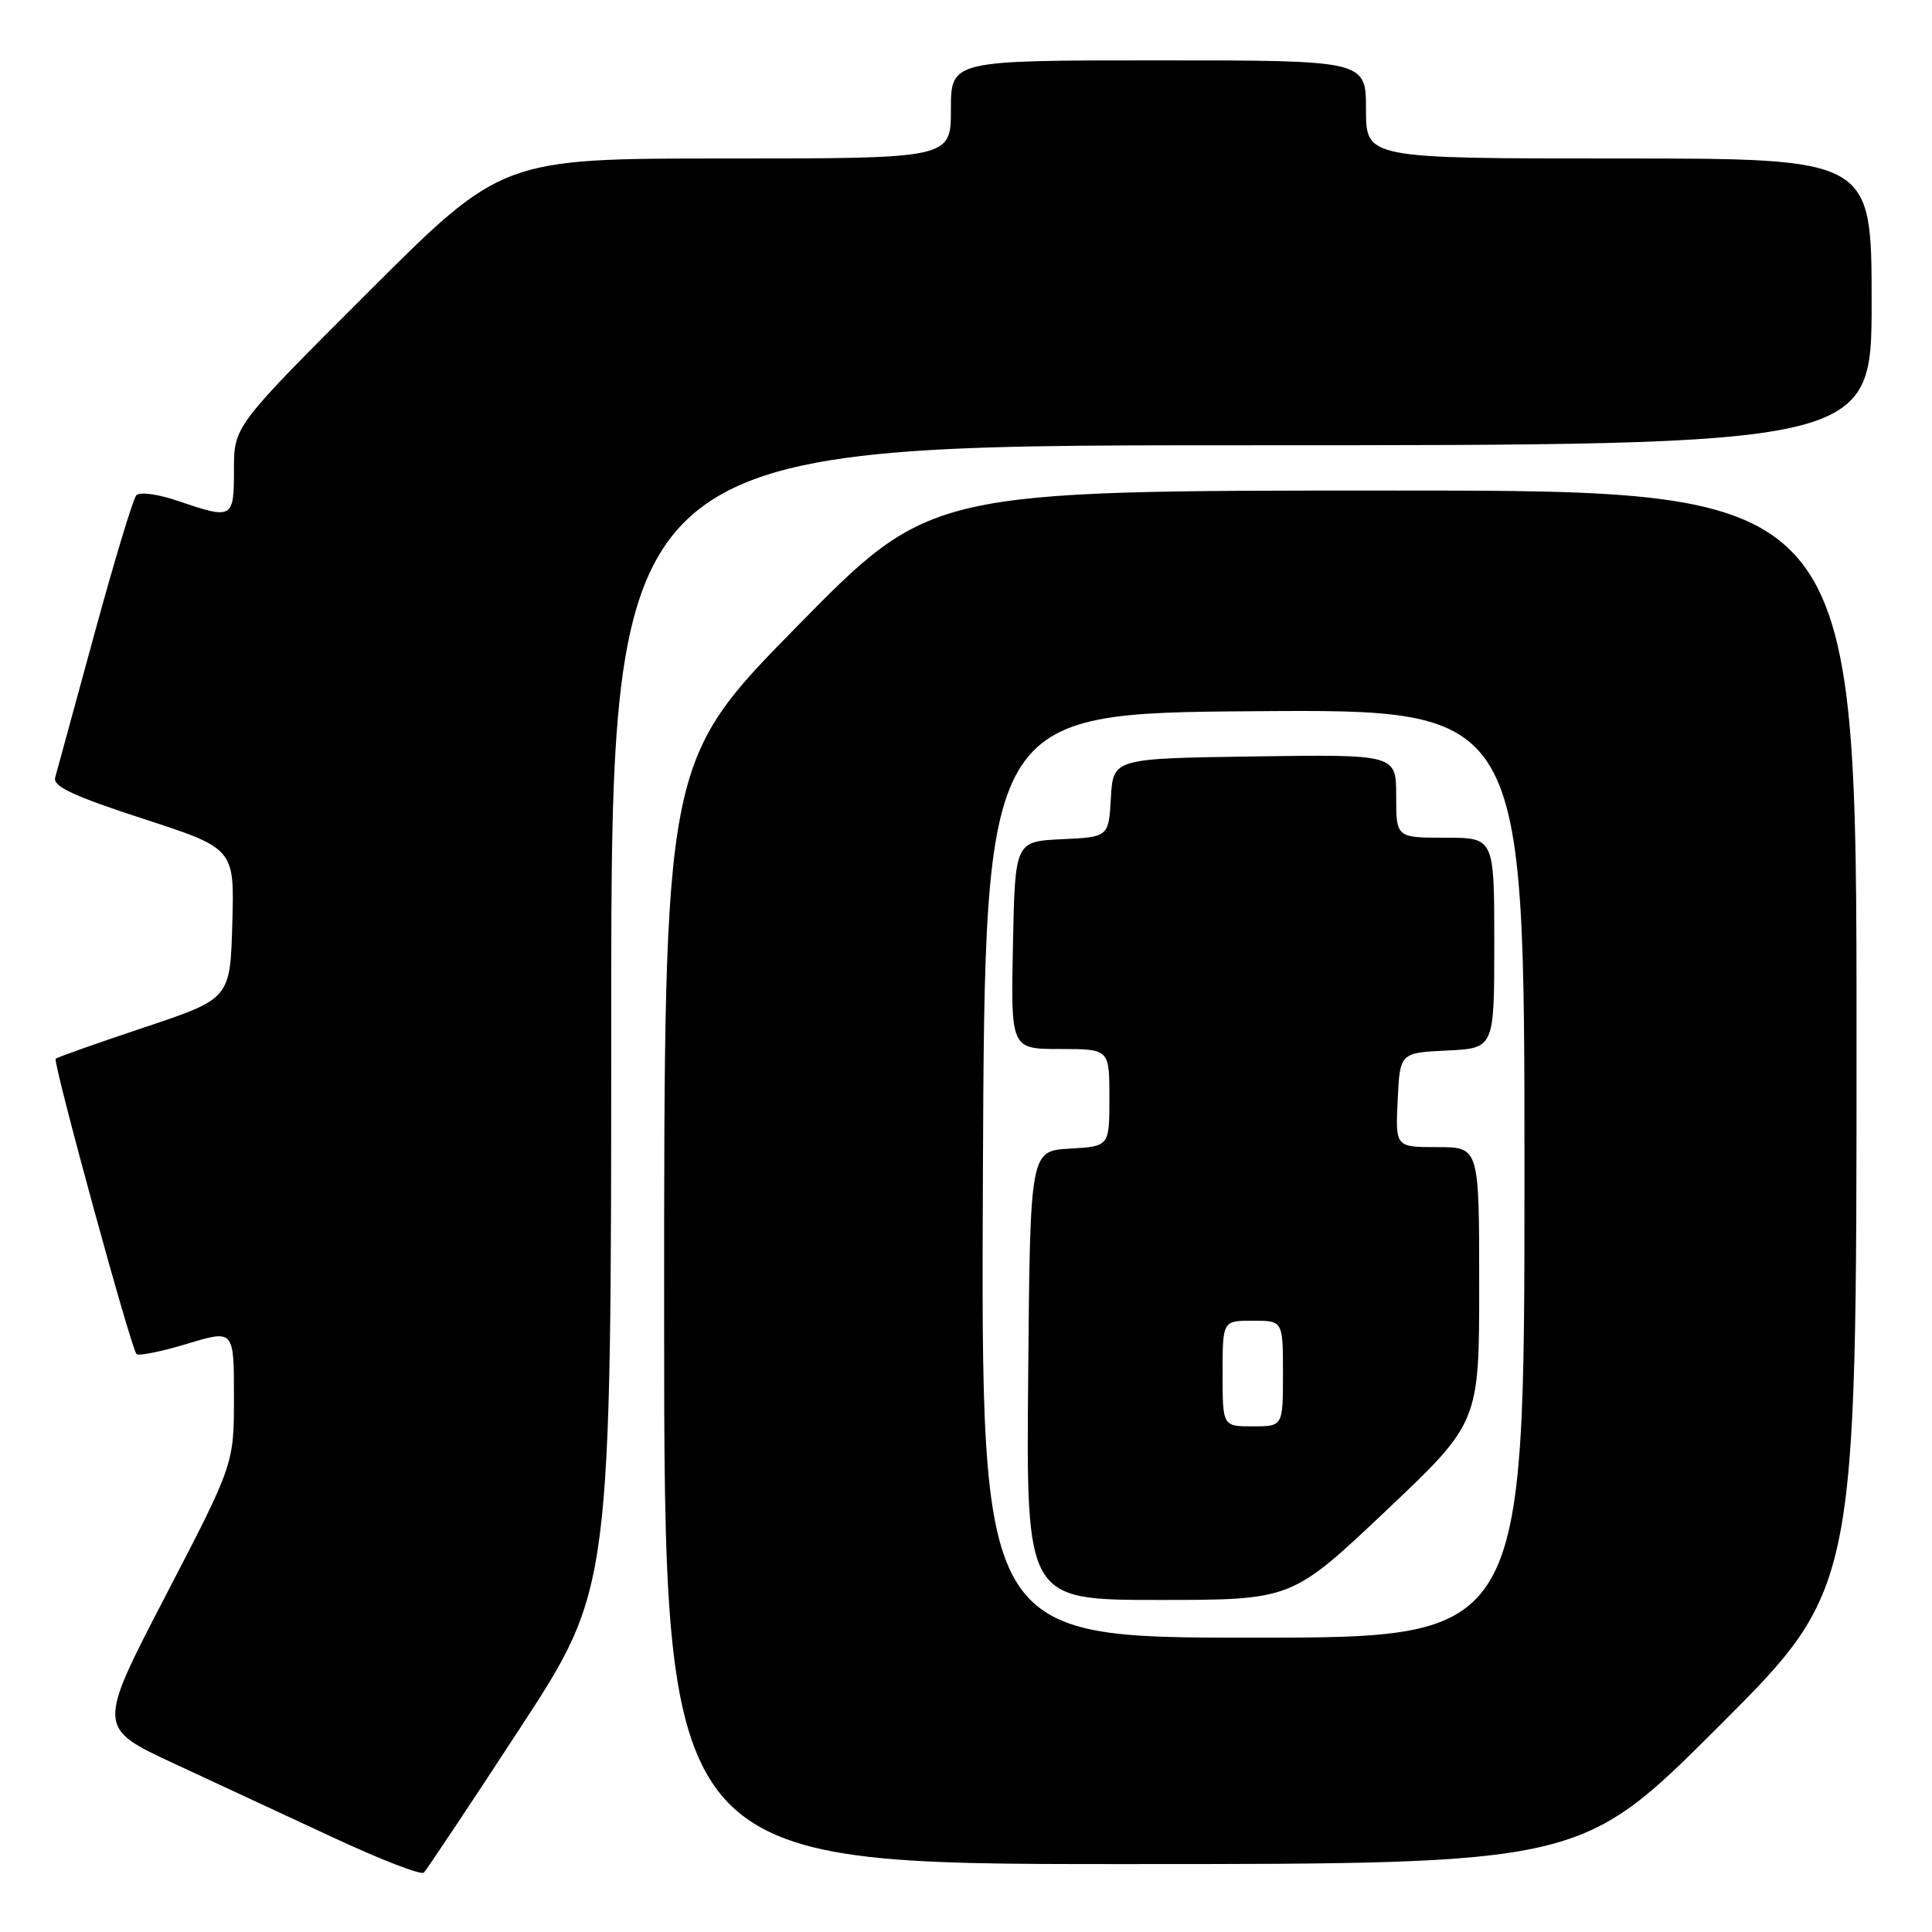 <?xml version="1.0" encoding="UTF-8" standalone="no"?>
<!DOCTYPE svg PUBLIC "-//W3C//DTD SVG 1.1//EN" "http://www.w3.org/Graphics/SVG/1.1/DTD/svg11.dtd" >
<svg xmlns="http://www.w3.org/2000/svg" xmlns:xlink="http://www.w3.org/1999/xlink" version="1.1" viewBox="0 0 256 256">
 <g >
 <path fill="currentColor"
d=" M 68.90 229.00 C 80.99 210.50 80.99 210.50 80.99 134.75 C 81.00 59.00 81.00 59.00 164.50 59.00 C 248.00 59.00 248.00 59.00 248.00 40.00 C 248.00 21.00 248.00 21.00 214.50 21.00 C 181.00 21.00 181.00 21.00 181.00 14.50 C 181.00 8.00 181.00 8.00 153.50 8.00 C 126.00 8.00 126.00 8.00 126.00 14.50 C 126.00 21.00 126.00 21.00 96.26 21.00 C 66.52 21.00 66.52 21.00 48.76 38.74 C 31.00 56.48 31.00 56.48 31.00 62.24 C 31.00 68.76 30.84 68.85 23.60 66.38 C 20.94 65.47 18.50 65.14 18.06 65.63 C 17.63 66.11 15.13 74.38 12.51 84.00 C 9.89 93.62 7.55 102.19 7.31 103.03 C 6.98 104.20 9.70 105.47 18.97 108.49 C 31.07 112.43 31.07 112.43 30.78 122.38 C 30.50 132.33 30.50 132.33 19.11 136.14 C 12.84 138.23 7.57 140.10 7.38 140.29 C 6.97 140.70 17.36 178.70 18.09 179.42 C 18.37 179.70 21.39 179.09 24.80 178.06 C 31.00 176.18 31.00 176.18 31.00 185.10 C 31.00 194.01 31.00 194.01 21.93 211.47 C 12.86 228.94 12.86 228.94 23.15 233.72 C 28.82 236.35 38.41 240.81 44.47 243.63 C 50.54 246.45 55.80 248.48 56.16 248.13 C 56.52 247.78 62.26 239.18 68.90 229.00 Z  M 227.74 228.76 C 246.00 210.52 246.00 210.52 246.00 137.76 C 246.00 65.00 246.00 65.00 184.65 65.00 C 123.30 65.00 123.30 65.00 105.65 82.96 C 88.00 100.92 88.00 100.92 88.00 173.96 C 88.00 247.00 88.00 247.00 148.74 247.00 C 209.48 247.00 209.48 247.00 227.74 228.76 Z  M 130.24 155.75 C 130.50 94.50 130.50 94.50 166.25 94.24 C 202.00 93.97 202.00 93.97 202.00 155.49 C 202.00 217.00 202.00 217.00 165.99 217.00 C 129.98 217.00 129.98 217.00 130.24 155.75 Z  M 183.58 200.25 C 196.00 188.50 196.00 188.50 196.00 170.25 C 196.00 152.00 196.00 152.00 190.45 152.00 C 184.90 152.00 184.90 152.00 185.20 145.75 C 185.50 139.50 185.50 139.50 191.75 139.20 C 198.00 138.90 198.00 138.90 198.00 124.95 C 198.00 111.00 198.00 111.00 191.50 111.00 C 185.00 111.00 185.00 111.00 185.00 105.48 C 185.00 99.96 185.00 99.96 166.25 100.23 C 147.50 100.50 147.50 100.50 147.20 105.70 C 146.90 110.91 146.90 110.91 140.70 111.20 C 134.50 111.50 134.50 111.50 134.22 125.25 C 133.94 139.00 133.94 139.00 140.47 139.00 C 147.00 139.00 147.00 139.00 147.00 145.45 C 147.00 151.90 147.00 151.90 141.75 152.20 C 136.50 152.50 136.50 152.50 136.24 182.25 C 135.97 212.00 135.97 212.00 153.56 212.00 C 171.15 212.00 171.15 212.00 183.58 200.25 Z  M 162.00 182.00 C 162.00 175.00 162.00 175.00 166.00 175.00 C 170.00 175.00 170.00 175.00 170.00 182.00 C 170.00 189.00 170.00 189.00 166.00 189.00 C 162.00 189.00 162.00 189.00 162.00 182.00 Z "/>
</g>
</svg>
